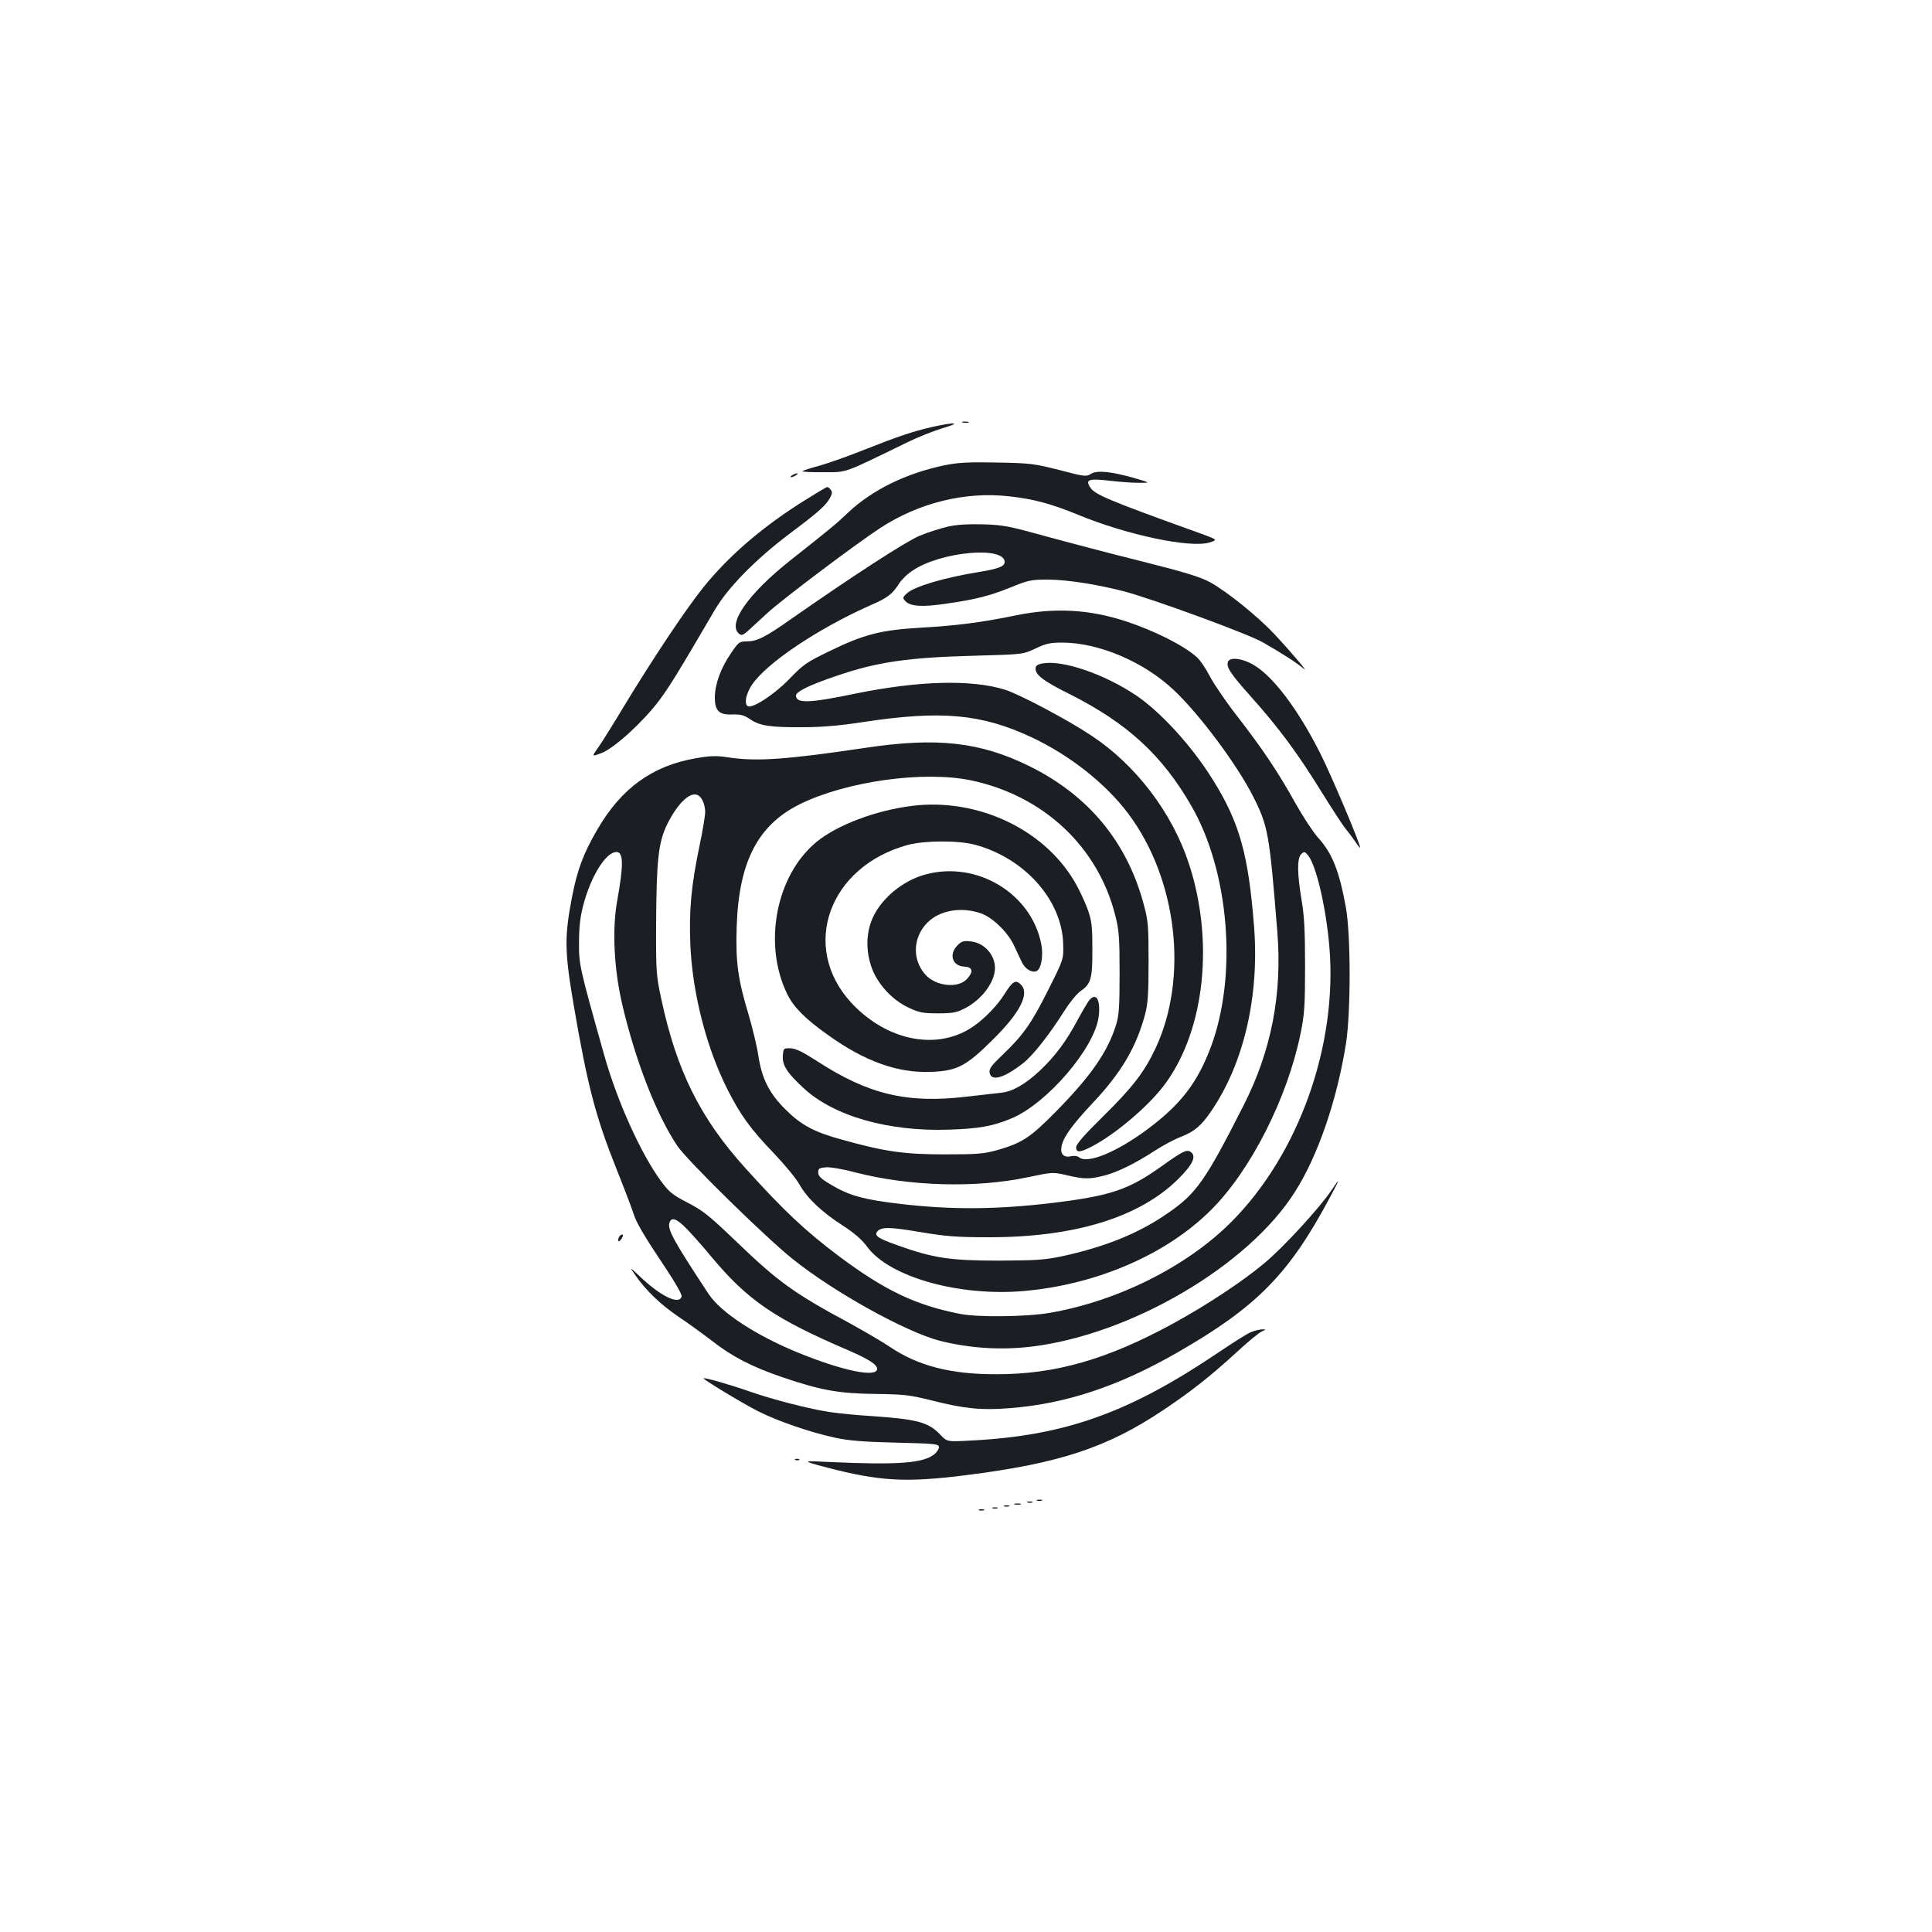 <?xml version="1.0" standalone="no"?>
<!DOCTYPE svg PUBLIC "-//W3C//DTD SVG 20010904//EN"
 "http://www.w3.org/TR/2001/REC-SVG-20010904/DTD/svg10.dtd">
<svg version="1.0" xmlns="http://www.w3.org/2000/svg"
 width="1000pt" height="1000pt" viewBox="0 0 1000 1000"
 preserveAspectRatio="xMidYMid meet">
<g transform="translate(0,1000) scale(0.1,-0.1)"
fill="#1b1f23" stroke="none">
<path d="M4983 7813 c9 -2 23 -2 30 0 6 3 -1 5 -18 5 -16 0 -22 -2 -12 -5z"/>
<path d="M4825 7790 c-100 -23 -170 -46 -357 -120 -82 -33 -183 -68 -225 -80
-42 -11 -82 -24 -89 -28 -7 -4 40 -7 104 -6 130 0 98 -11 437 154 55 27 138
60 185 74 100 29 64 33 -55 6z"/>
<path d="M4885 7591 c-197 -42 -369 -126 -494 -243 -64 -61 -92 -84 -301 -249
-218 -173 -326 -328 -265 -379 13 -11 21 -8 48 16 18 17 63 58 100 92 79 72
456 356 583 439 201 131 440 190 668 164 126 -14 216 -38 355 -95 254 -105
581 -174 681 -144 44 14 44 14 -55 50 -467 168 -538 198 -562 235 -27 41 -8
48 107 34 55 -6 124 -11 153 -10 52 0 52 0 -33 25 -120 34 -193 41 -224 21
-22 -15 -33 -14 -162 20 -131 33 -150 36 -324 39 -152 3 -201 0 -275 -15z"/>
<path d="M4100 7540 c-8 -5 -10 -10 -5 -10 6 0 17 5 25 10 8 5 11 10 5 10 -5
0 -17 -5 -25 -10z"/>
<path d="M4173 7415 c-221 -137 -399 -289 -534 -457 -92 -115 -260 -367 -409
-613 -56 -93 -117 -191 -135 -216 -33 -46 -33 -46 18 -27 66 25 214 160 297
270 54 72 95 138 288 468 69 119 213 265 392 400 146 109 186 145 206 183 12
22 13 32 3 43 -6 8 -14 14 -18 13 -3 0 -52 -29 -108 -64z"/>
<path d="M4905 7274 c-38 -9 -104 -30 -145 -47 -70 -29 -343 -206 -661 -428
-140 -99 -181 -119 -236 -119 -36 0 -41 -4 -80 -62 -53 -77 -83 -161 -83 -228
0 -70 22 -91 93 -88 42 1 59 -4 90 -25 50 -34 103 -42 272 -41 98 0 192 8 315
27 402 61 609 42 867 -78 199 -93 384 -239 501 -394 255 -338 315 -850 143
-1217 -59 -125 -119 -202 -273 -354 -95 -93 -138 -143 -138 -158 0 -29 19 -28
78 2 127 65 308 220 388 333 201 281 248 734 118 1132 -86 263 -274 511 -504
663 -121 81 -374 215 -448 238 -173 54 -445 47 -774 -20 -240 -50 -308 -52
-308 -10 0 20 71 55 208 101 212 73 372 96 717 105 250 7 250 7 314 37 54 26
76 31 140 31 191 -1 423 -100 579 -248 133 -126 326 -386 408 -548 78 -155 84
-189 125 -696 27 -326 -30 -621 -176 -907 -197 -388 -243 -453 -390 -554 -149
-104 -322 -174 -546 -223 -90 -19 -134 -22 -329 -23 -252 0 -341 13 -529 81
-96 34 -118 49 -100 70 20 24 63 24 221 -3 138 -23 193 -27 358 -27 442 0 775
102 976 299 77 76 98 120 68 142 -21 15 -42 5 -151 -73 -172 -123 -265 -154
-571 -191 -289 -34 -517 -35 -777 -5 -198 23 -271 44 -367 102 -49 29 -63 43
-63 61 0 21 5 24 40 27 22 2 92 -10 155 -27 276 -71 617 -81 882 -26 137 29
137 29 210 12 89 -21 117 -21 193 -2 70 18 161 63 264 130 40 26 100 58 134
71 70 28 104 56 157 134 168 246 249 594 221 954 -29 373 -75 539 -214 761
-107 173 -273 354 -400 438 -165 110 -379 182 -481 163 -27 -5 -36 -12 -36
-27 0 -33 42 -65 177 -132 298 -150 480 -317 631 -581 195 -340 238 -876 99
-1246 -70 -186 -156 -297 -329 -426 -159 -118 -310 -180 -353 -144 -8 7 -26 9
-43 5 -37 -8 -56 13 -47 54 10 47 55 109 160 221 149 158 226 289 272 460 14
52 18 106 18 270 0 184 -2 214 -24 295 -86 326 -286 568 -594 720 -255 125
-478 150 -849 94 -410 -61 -566 -72 -717 -48 -55 8 -87 7 -161 -6 -223 -39
-383 -154 -506 -365 -73 -124 -106 -211 -133 -352 -40 -206 -39 -282 8 -558
72 -421 114 -581 224 -856 35 -87 72 -184 82 -214 18 -59 51 -115 177 -304 43
-65 78 -126 76 -135 -9 -48 -106 -3 -217 103 -54 51 -54 51 -20 2 55 -78 128
-148 219 -210 47 -31 125 -88 175 -126 105 -82 205 -134 366 -189 197 -67 291
-84 479 -86 149 -2 178 -5 294 -34 170 -43 256 -51 398 -40 292 22 567 113
873 289 411 236 578 406 790 805 53 99 54 105 3 29 -60 -88 -245 -290 -341
-370 -111 -94 -305 -222 -476 -315 -339 -185 -607 -262 -911 -262 -237 -1
-406 43 -550 139 -41 28 -136 83 -210 124 -289 155 -374 217 -585 420 -144
138 -176 164 -256 205 -79 41 -96 55 -138 112 -104 142 -227 414 -294 653
-129 458 -131 468 -130 585 0 78 7 133 22 190 40 151 117 275 172 275 36 0 37
-66 4 -250 -28 -153 -17 -363 29 -553 69 -288 174 -556 281 -717 49 -74 457
-474 597 -586 214 -172 586 -378 763 -424 156 -39 314 -49 475 -30 515 63
1120 418 1362 800 119 186 218 474 265 770 25 163 25 562 -1 705 -35 190 -70
278 -145 361 -25 28 -77 107 -115 175 -90 162 -171 283 -300 449 -58 74 -122
168 -143 208 -21 41 -52 87 -70 102 -69 61 -219 136 -368 185 -188 61 -366 71
-566 30 -180 -37 -304 -53 -495 -64 -205 -12 -292 -34 -474 -123 -114 -55
-132 -67 -205 -143 -78 -81 -192 -154 -215 -140 -19 12 -9 63 21 109 74 112
340 291 612 412 94 41 115 58 151 114 12 19 43 50 70 67 145 98 476 128 476
44 0 -23 -32 -35 -135 -52 -179 -29 -334 -75 -372 -111 -21 -20 -22 -23 -7
-39 25 -28 88 -32 209 -14 158 23 225 40 337 85 90 37 106 40 191 40 96 0 252
-24 392 -60 152 -40 640 -219 720 -264 97 -55 182 -110 210 -135 38 -34 -59
81 -150 178 -85 91 -242 217 -329 266 -51 28 -124 51 -358 110 -161 40 -385
99 -498 130 -184 51 -217 58 -320 61 -79 2 -137 -1 -185 -12z m120 -1313 c374
-78 657 -342 747 -697 20 -78 23 -115 23 -299 0 -176 -3 -220 -18 -269 -44
-141 -130 -265 -313 -451 -130 -132 -174 -161 -299 -197 -71 -20 -102 -23
-275 -23 -213 0 -309 14 -535 77 -142 39 -207 74 -289 155 -85 84 -123 161
-141 280 -7 48 -30 141 -49 207 -56 184 -69 275 -63 456 10 338 109 530 328
638 240 118 640 174 884 123z m-1409 -79 c19 -12 34 -50 34 -85 0 -18 -13 -99
-30 -178 -42 -203 -54 -329 -47 -504 10 -251 82 -535 192 -753 67 -133 118
-204 243 -334 54 -57 113 -128 130 -159 40 -71 116 -143 225 -213 59 -38 98
-72 126 -110 116 -157 478 -258 814 -228 378 34 738 191 967 421 205 205 394
579 462 913 20 99 23 142 23 348 0 179 -4 260 -18 341 -23 139 -24 216 -2 238
15 15 18 14 36 -7 42 -52 93 -271 110 -475 42 -508 -158 -1069 -505 -1419
-230 -232 -589 -412 -941 -473 -120 -21 -370 -24 -464 -6 -231 45 -390 121
-626 297 -175 131 -289 238 -488 459 -233 258 -355 504 -434 873 -26 121 -28
139 -27 392 2 332 12 421 58 515 57 113 123 173 162 147z m-60 -2244 c28 -29
85 -93 126 -143 190 -227 328 -321 711 -485 103 -45 147 -73 147 -95 0 -47
-176 -11 -405 82 -221 90 -403 209 -467 305 -180 273 -214 334 -203 369 10 32
38 22 91 -33z"/>
<path d="M4722 5829 c-188 -23 -389 -99 -496 -187 -210 -173 -278 -529 -151
-788 33 -67 91 -126 209 -210 192 -138 363 -199 535 -192 135 5 181 29 320
167 141 139 192 239 145 285 -27 27 -42 18 -84 -48 -51 -81 -139 -163 -212
-198 -182 -89 -415 -28 -582 152 -266 289 -116 706 294 817 88 23 262 24 349
0 257 -70 451 -290 454 -517 2 -75 2 -76 -78 -235 -86 -172 -129 -233 -237
-336 -55 -52 -69 -71 -66 -90 7 -49 74 -30 175 49 52 42 134 146 215 274 26
41 63 86 82 99 53 36 61 65 60 219 0 119 -3 144 -26 208 -15 40 -45 104 -68
142 -161 271 -503 430 -838 389z"/>
<path d="M4791 5474 c-124 -33 -241 -134 -281 -242 -33 -87 -25 -195 19 -280
41 -75 103 -135 179 -170 49 -23 70 -27 147 -27 78 0 97 4 141 27 87 45 154
136 154 208 0 68 -56 130 -124 137 -38 5 -48 2 -70 -20 -46 -46 -27 -107 34
-110 44 -2 50 -25 17 -62 -45 -53 -163 -41 -218 21 -74 84 -62 209 26 282 65
53 167 67 261 35 61 -21 141 -98 173 -168 13 -27 30 -65 39 -83 16 -36 51 -58
76 -49 25 10 37 77 26 138 -50 264 -333 435 -599 363z"/>
<path d="M5638 4823 c-8 -10 -34 -54 -58 -98 -61 -115 -118 -191 -197 -266
-76 -71 -142 -109 -201 -115 -20 -2 -99 -11 -176 -20 -309 -37 -510 10 -779
185 -73 47 -108 64 -135 65 -36 1 -37 0 -40 -37 -4 -49 20 -88 104 -166 157
-148 442 -229 758 -218 154 5 225 18 321 58 186 78 433 367 452 529 10 86 -13
125 -49 83z"/>
<path d="M6356 6575 c-10 -28 12 -61 119 -181 143 -160 239 -289 364 -491 57
-92 114 -179 126 -193 12 -14 34 -43 49 -65 14 -22 26 -36 26 -32 0 22 -151
378 -206 487 -116 230 -246 402 -348 460 -57 33 -120 40 -130 15z"/>
<path d="M3203 3595 c-9 -24 1 -27 15 -5 8 13 8 20 2 20 -6 0 -13 -7 -17 -15z"/>
<path d="M6473 3104 c-18 -7 -95 -56 -172 -108 -459 -309 -789 -427 -1271
-452 -128 -7 -128 -7 -162 29 -61 65 -118 81 -351 97 -82 5 -181 15 -220 21
-104 15 -297 65 -412 105 -96 34 -237 75 -243 70 -5 -5 205 -132 283 -171 100
-51 271 -109 395 -136 72 -16 148 -22 318 -26 205 -5 222 -7 222 -24 0 -9 -11
-26 -25 -37 -57 -45 -185 -55 -525 -40 -165 8 -165 8 -30 -28 276 -71 408 -79
724 -39 480 61 726 142 1015 335 148 99 244 175 383 302 58 54 117 102 130
107 23 10 23 10 -2 10 -14 -1 -39 -7 -57 -15z"/>
<path d="M4118 2443 c7 -3 16 -2 19 1 4 3 -2 6 -13 5 -11 0 -14 -3 -6 -6z"/>
<path d="M5368 2233 c6 -2 18 -2 25 0 6 3 1 5 -13 5 -14 0 -19 -2 -12 -5z"/>
<path d="M5318 2223 c6 -2 18 -2 25 0 6 3 1 5 -13 5 -14 0 -19 -2 -12 -5z"/>
<path d="M5253 2213 c9 -2 23 -2 30 0 6 3 -1 5 -18 5 -16 0 -22 -2 -12 -5z"/>
<path d="M5198 2203 c6 -2 18 -2 25 0 6 3 1 5 -13 5 -14 0 -19 -2 -12 -5z"/>
<path d="M5138 2193 c6 -2 18 -2 25 0 6 3 1 5 -13 5 -14 0 -19 -2 -12 -5z"/>
<path d="M5068 2183 c6 -2 18 -2 25 0 6 3 1 5 -13 5 -14 0 -19 -2 -12 -5z"/>
</g>
</svg>
